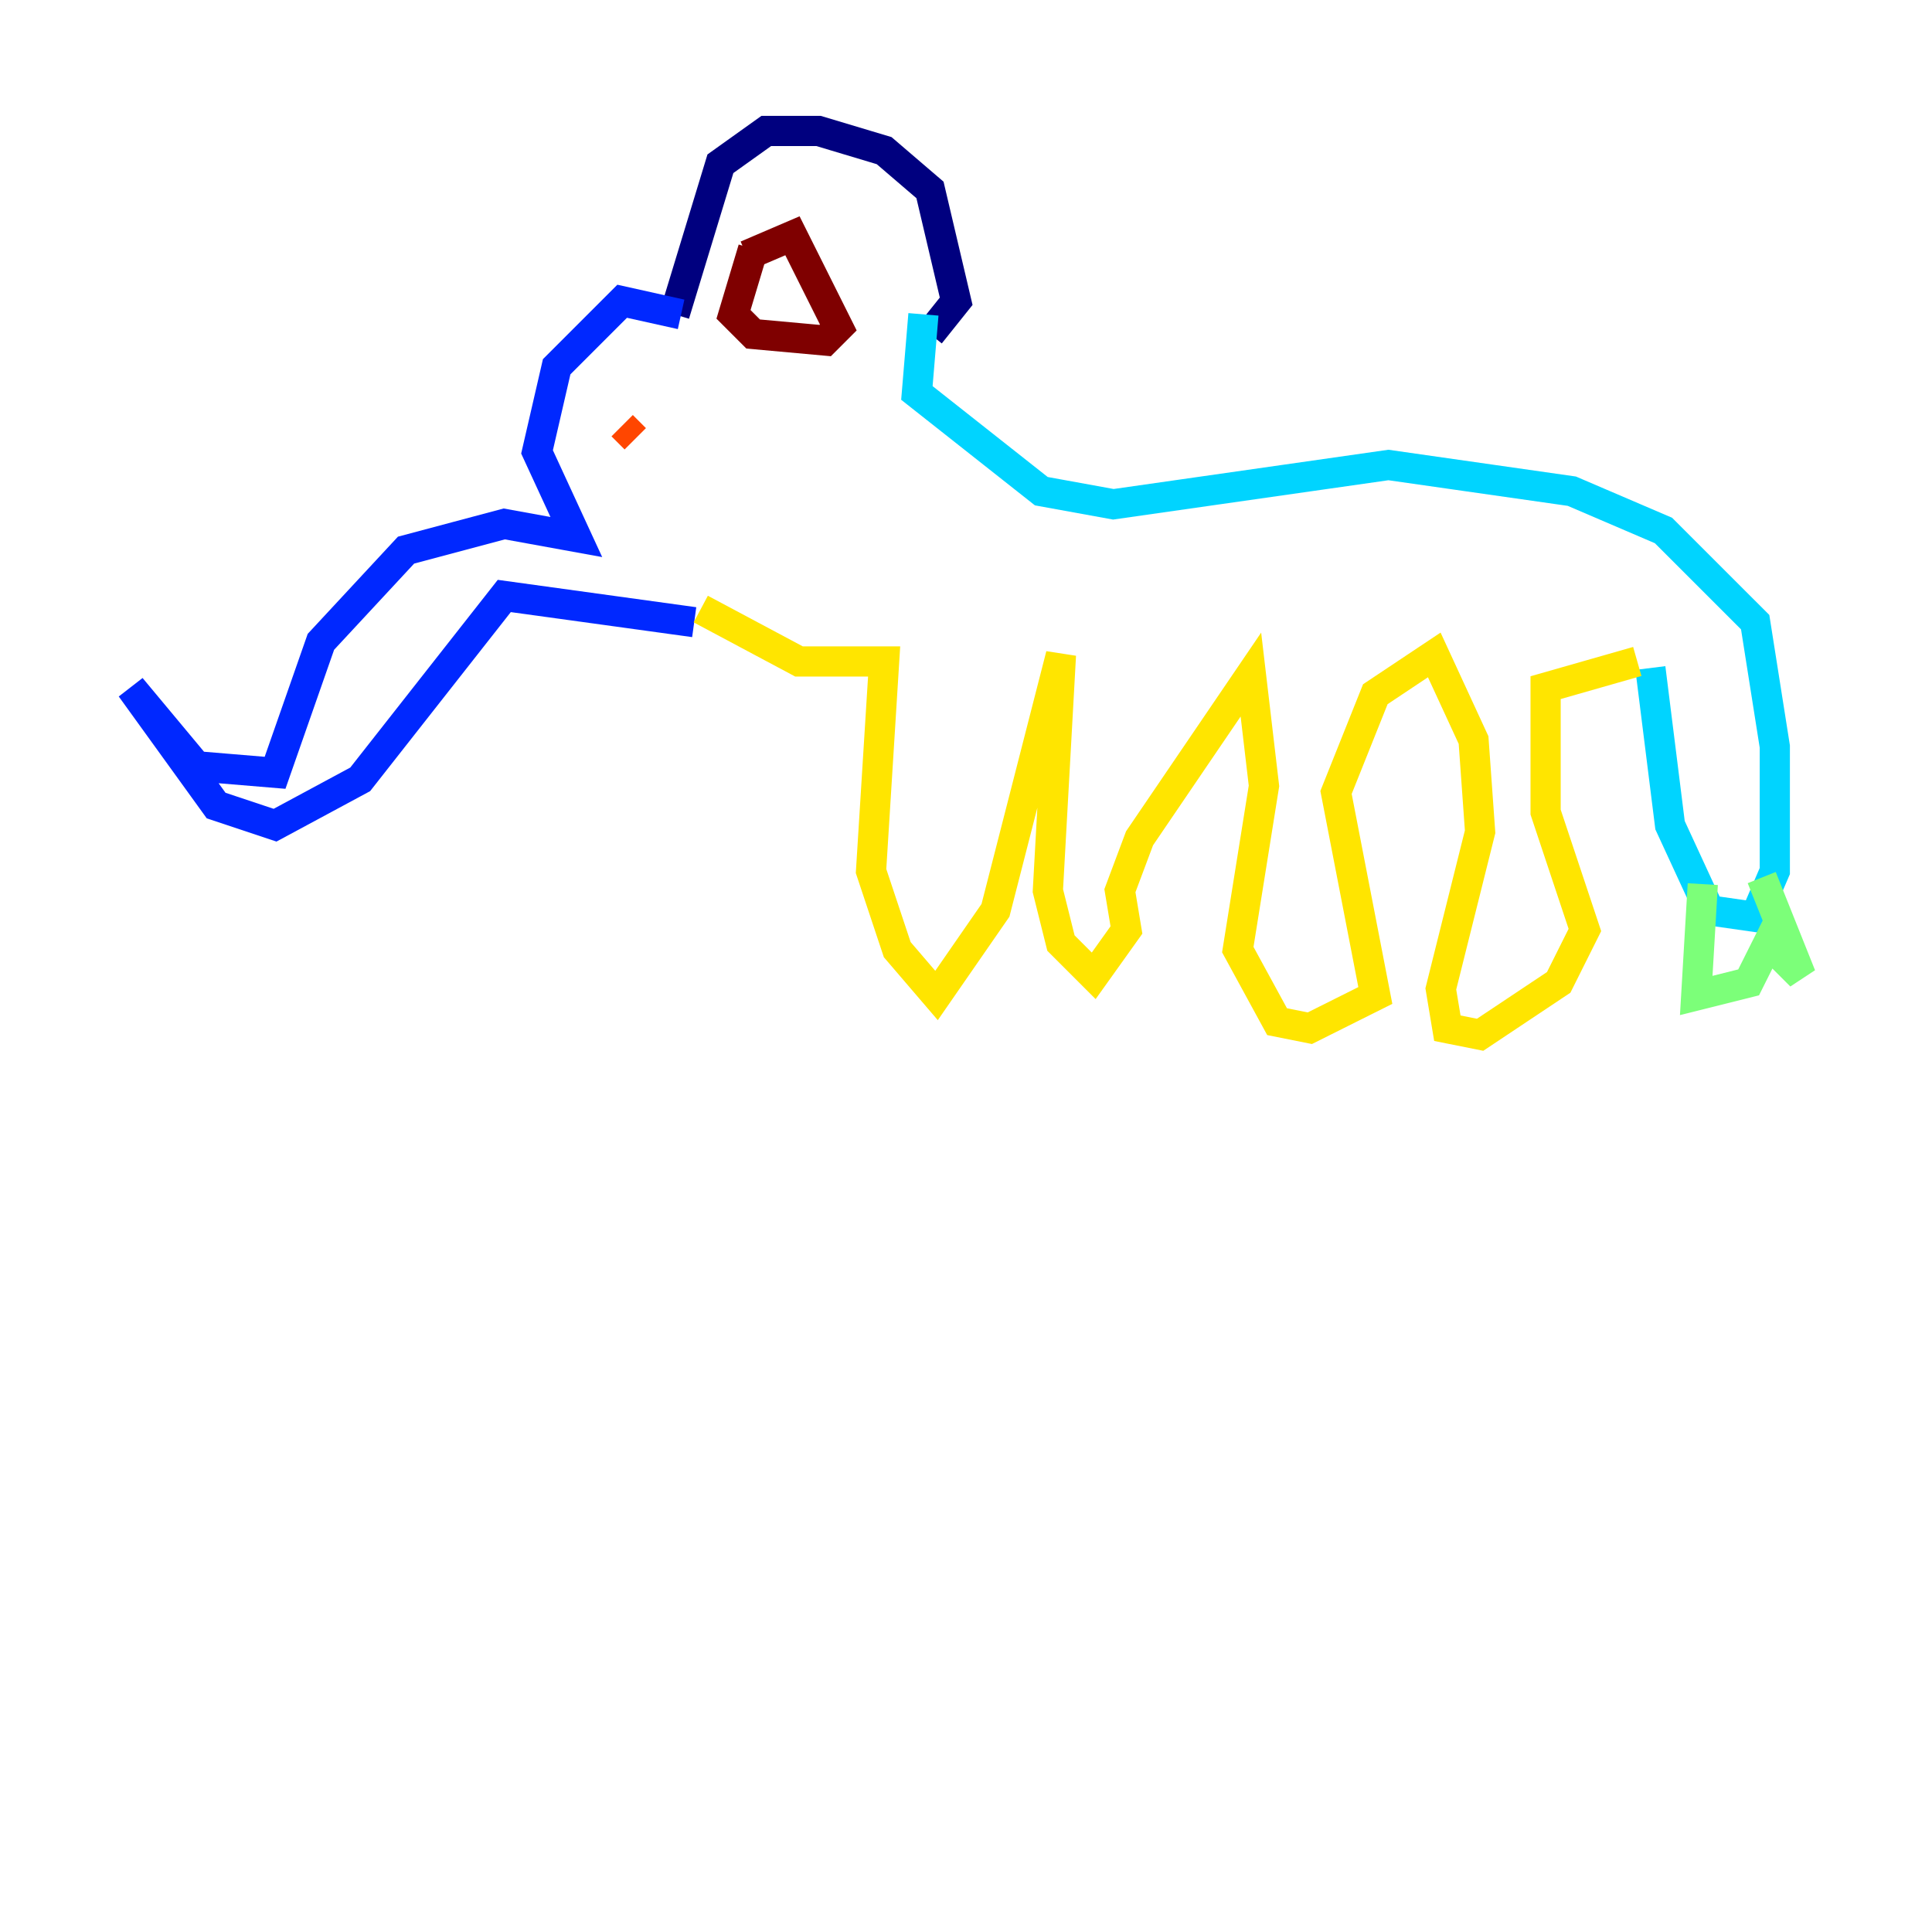 <?xml version="1.0" encoding="utf-8" ?>
<svg baseProfile="tiny" height="128" version="1.2" viewBox="0,0,128,128" width="128" xmlns="http://www.w3.org/2000/svg" xmlns:ev="http://www.w3.org/2001/xml-events" xmlns:xlink="http://www.w3.org/1999/xlink"><defs /><polyline fill="none" points="44.691,20.827 47.729,10.848 50.766,8.678 54.237,8.678 58.576,9.98 61.614,12.583 63.349,19.959 61.614,22.129" stroke="#00007f" stroke-width="2" /><polyline fill="none" points="45.125,20.827 41.22,19.959 36.881,24.298 35.58,29.939 38.183,35.58 33.41,34.712 26.902,36.447 21.261,42.522 18.224,51.2 13.017,50.766 8.678,45.559 14.319,53.37 18.224,54.671 23.864,51.634 33.41,39.485 45.993,41.22" stroke="#0028ff" stroke-width="2" /><polyline fill="none" points="61.18,20.827 60.746,26.034 68.99,32.542 73.763,33.41 91.986,30.807 104.136,32.542 110.21,35.146 116.285,41.22 117.586,49.464 117.586,57.709 116.285,60.746 113.248,60.312 110.644,54.671 109.342,44.258" stroke="#00d4ff" stroke-width="2" /><polyline fill="none" points="116.719,58.142 119.322,64.651 117.153,62.481 115.851,65.085 112.38,65.953 112.814,58.576" stroke="#7cff79" stroke-width="2" /><polyline fill="none" points="108.475,43.824 102.4,45.559 102.4,53.803 105.003,61.614 103.268,65.085 98.061,68.556 95.891,68.122 95.458,65.519 98.061,55.105 97.627,49.031 95.024,43.39 91.119,45.993 88.515,52.502 91.119,65.953 86.78,68.122 84.61,67.688 82.007,62.915 83.742,52.068 82.875,44.691 75.498,55.539 74.197,59.01 74.63,61.614 72.461,64.651 70.291,62.481 69.424,59.01 70.291,43.39 65.953,60.312 62.047,65.953 59.444,62.915 57.709,57.709 58.576,43.824 52.936,43.824 46.427,40.352" stroke="#ffe500" stroke-width="2" /><polyline fill="none" points="41.22,28.203 42.088,29.071" stroke="#ff4600" stroke-width="2" /><polyline fill="none" points="49.464,16.922 52.502,15.62 55.539,21.695 54.671,22.563 49.898,22.129 48.597,20.827 49.898,16.488" stroke="#7f0000" stroke-width="2" /></svg>